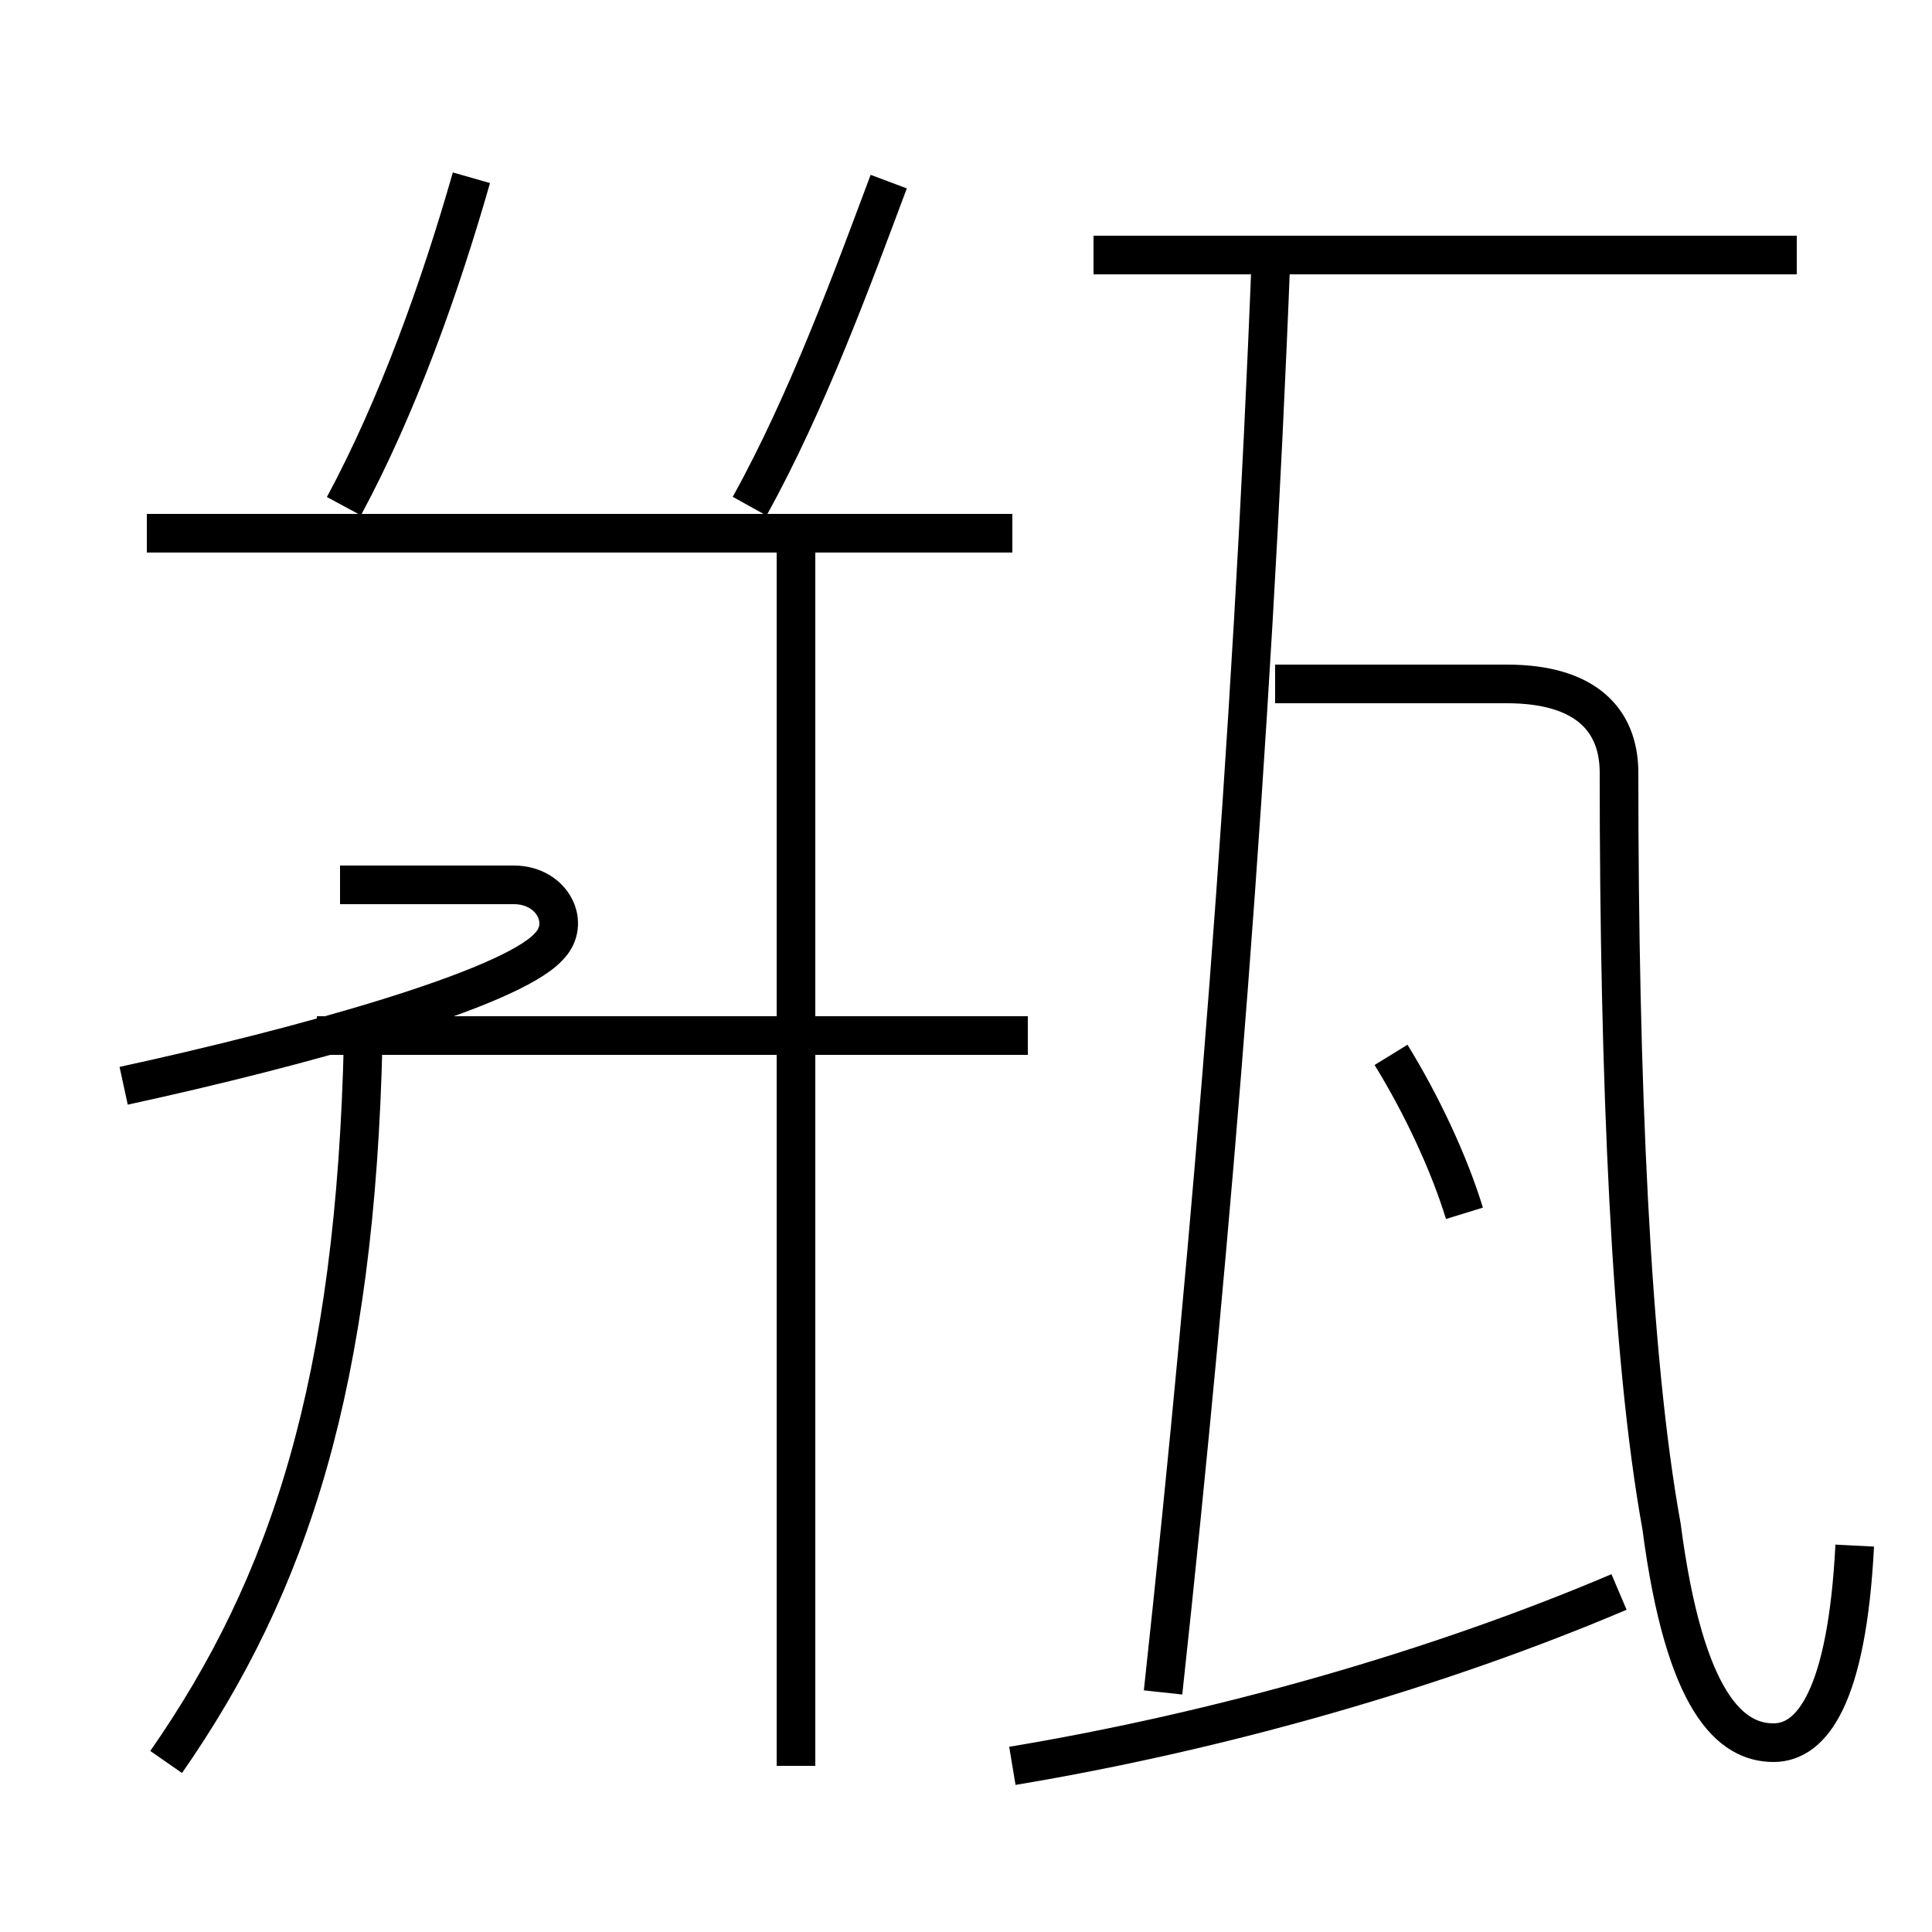 <?xml version='1.0' encoding='utf8'?>
<svg viewBox="0.0 -6.0 50.0 50.0" version="1.1" xmlns="http://www.w3.org/2000/svg">
<rect x="0.0" y="-6.0" width="50.0" height="50.0" fill="#808080" stroke="none"/>
<rect x="-1000" y="-1000" width="2000" height="2000" stroke="white" fill="white"/>
<g style="fill:white;stroke:#000000;  stroke-width:1">
<path d="M 48.0 -4.0 C 47.8 -0.1 46.9 1.1 45.9 1.1 C 44.8 1.1 43.6 0.1 43.0 -4.5 C 42.2 -8.9 41.9 -16.1 41.9 -24.0 C 41.9 -25.4 41.0 -26.3 39.0 -26.3 L 33.0 -26.3 M 4.3 1.6 C 7.5 -3.0 9.2 -8.2 9.4 -17.1 M 3.2 -15.9 C 7.8 -16.9 13.2 -18.4 14.2 -19.5 C 14.8 -20.1 14.3 -21.1 13.3 -21.1 L 8.8 -21.1 M 20.6 1.7 L 20.6 -30.1 M 26.6 -17.2 L 8.2 -17.2 M 12.9 -30.2 L 3.8 -30.2 M 26.2 1.7 C 31.6 0.8 37.2 -0.8 41.9 -2.8 M 8.9 -30.9 C 10.3 -33.5 11.4 -36.6 12.2 -39.4 M 26.2 -30.2 L 7.2 -30.2 M 37.9 -12.6 C 37.5 -13.9 36.8 -15.4 36.0 -16.7 M 19.4 -30.9 C 20.9 -33.6 22.1 -36.9 23.0 -39.3 M 30.1 -0.2 C 31.4 -12.2 32.4 -24.6 32.9 -37.5 M 46.5 -37.4 L 28.3 -37.4" transform="translate(0.0, 38.0)" />
</g>
</svg>